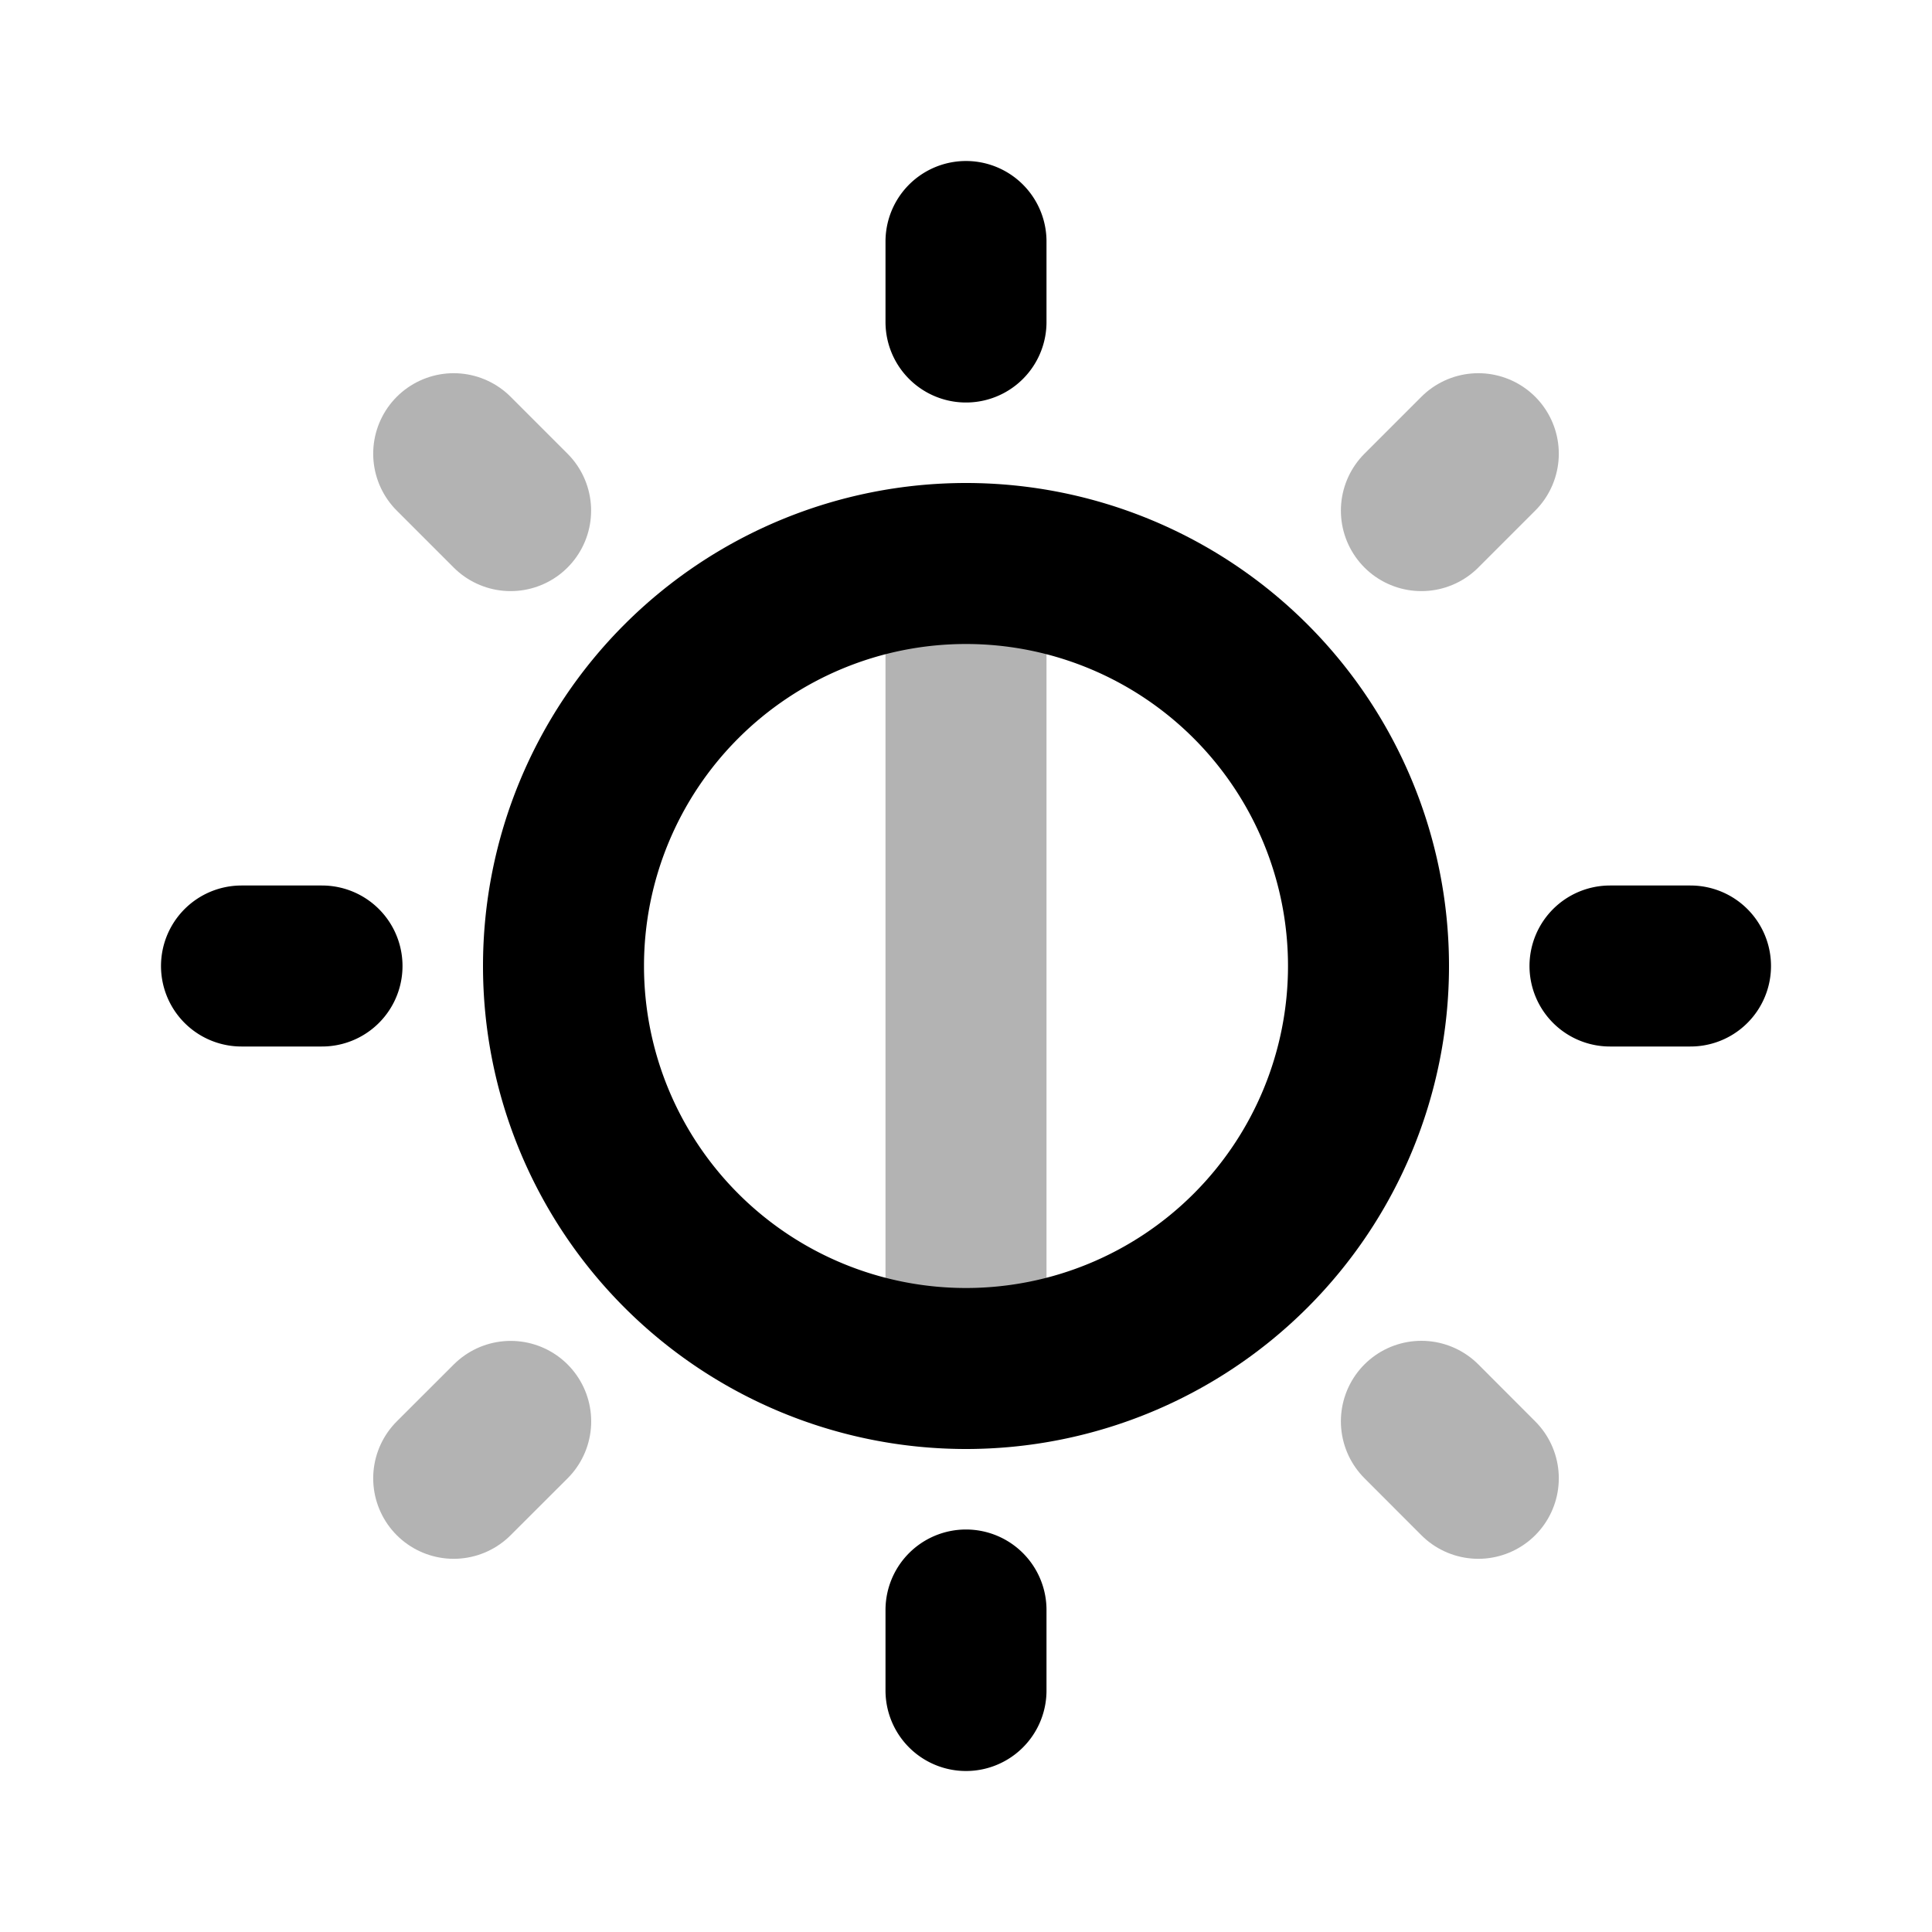 <svg xmlns="http://www.w3.org/2000/svg" width="24" height="24" viewbox="0 0 24 24" fill="none">
    <path stroke="currentColor" stroke-linecap="round" stroke-width="2" d="m17.657 6.343.707-.707m-.707 12.02.707.708m-12.02-.707-.708.707m.707-12.021-.707-.707M12 7v10" opacity=".3"/>
    <path stroke="currentColor" stroke-linecap="round" stroke-width="2" d="M12 4V3m8 9h1m-9 8v1m-8-9H3m14 0a5 5 0 1 1-10 0 5 5 0 0 1 10 0Z"/>
</svg>